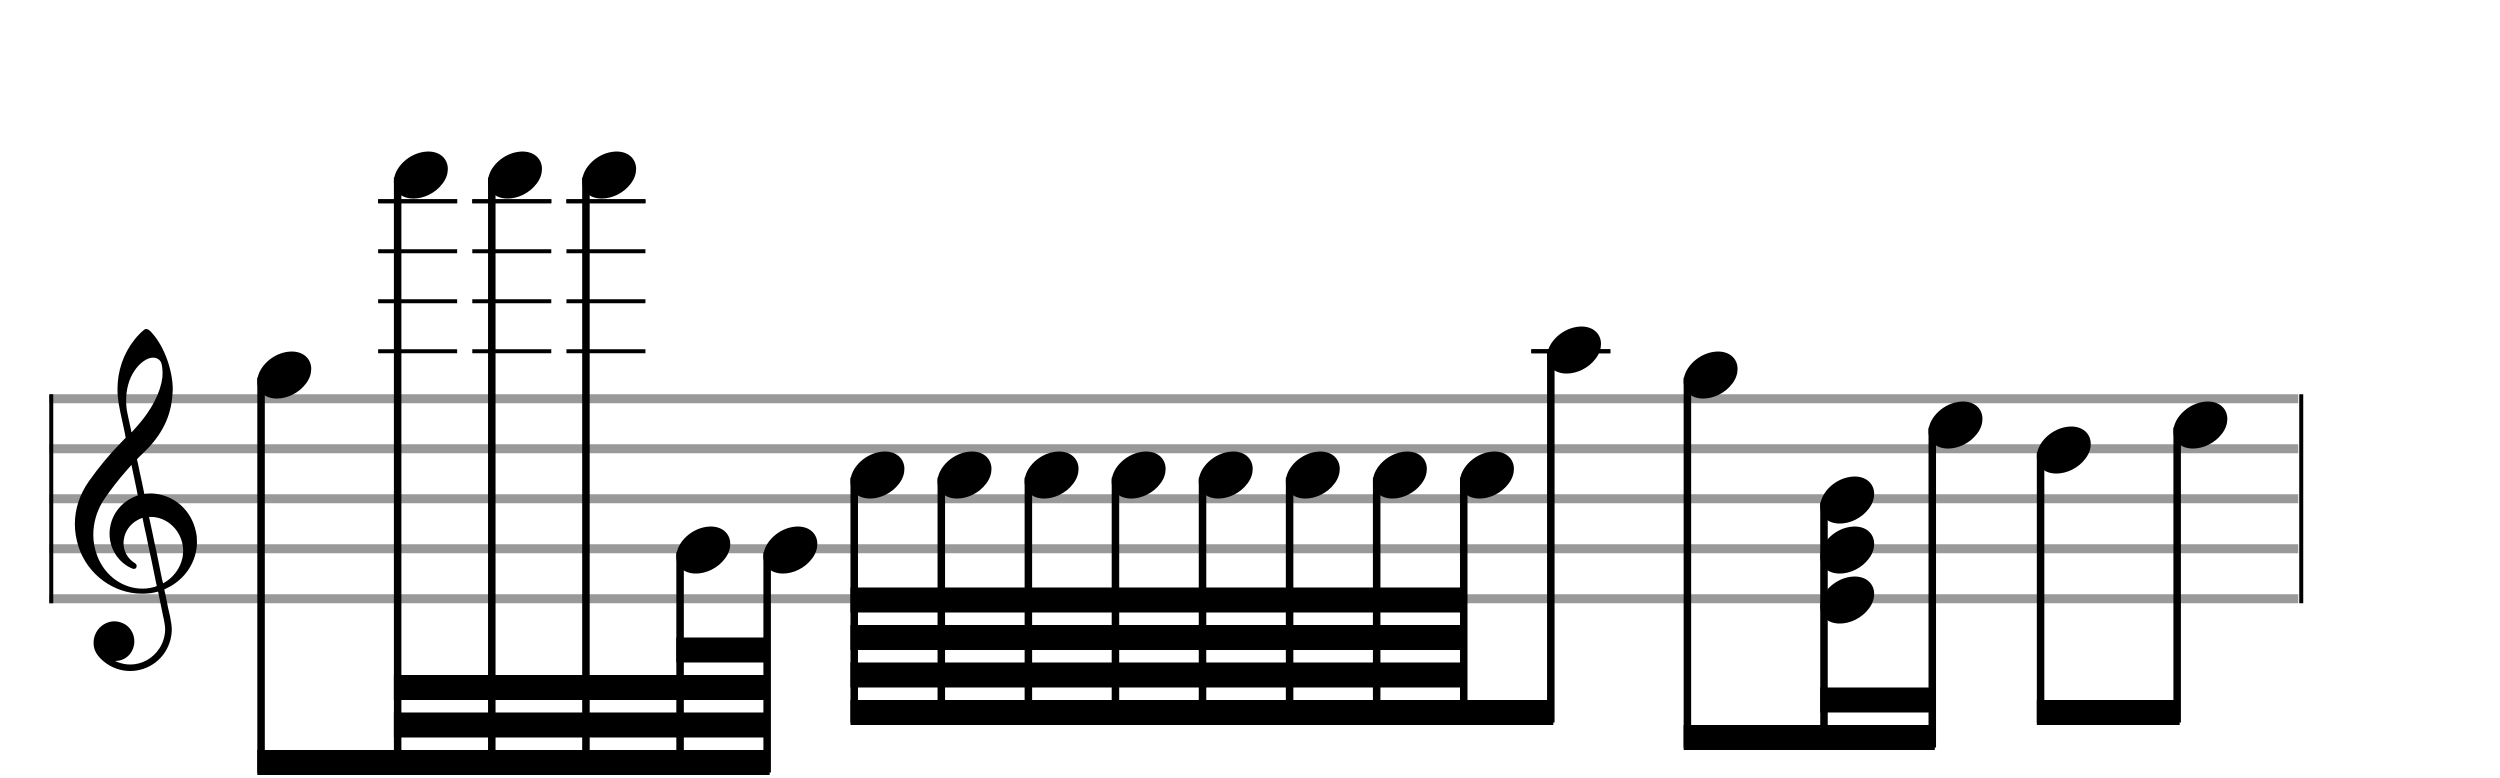 <svg xmlns="http://www.w3.org/2000/svg" width="450" height="140" viewBox="0 0 500 155.556"><rect stroke-width="0.3" fill="#999999" stroke="#999999" stroke-dasharray="none" font-family="Arial" font-size="10pt" font-weight="normal" font-style="normal" x="10" y="79" width="449.5" height="1.5"/><rect stroke-width="0.3" fill="#999999" stroke="#999999" stroke-dasharray="none" font-family="Arial" font-size="10pt" font-weight="normal" font-style="normal" x="10" y="89" width="449.5" height="1.5"/><rect stroke-width="0.3" fill="#999999" stroke="#999999" stroke-dasharray="none" font-family="Arial" font-size="10pt" font-weight="normal" font-style="normal" x="10" y="99" width="449.5" height="1.5"/><rect stroke-width="0.3" fill="#999999" stroke="#999999" stroke-dasharray="none" font-family="Arial" font-size="10pt" font-weight="normal" font-style="normal" x="10" y="109" width="449.5" height="1.5"/><rect stroke-width="0.3" fill="#999999" stroke="#999999" stroke-dasharray="none" font-family="Arial" font-size="10pt" font-weight="normal" font-style="normal" x="10" y="119" width="449.5" height="1.5"/><rect stroke-width="0.3" fill="black" stroke="black" stroke-dasharray="none" font-family="Arial" font-size="10pt" font-weight="normal" font-style="normal" x="10" y="79" width="0.5" height="41.5"/><rect stroke-width="0.3" fill="black" stroke="black" stroke-dasharray="none" font-family="Arial" font-size="10pt" font-weight="normal" font-style="normal" x="460" y="79" width="0.5" height="41.5"/><path stroke-width="0.3" fill="black" stroke="none" stroke-dasharray="none" font-family="Arial" font-size="10pt" font-weight="normal" font-style="normal" x="460" y="79" width="0.5" height="41.5" d="M15 109M29.054 65.829C29.112 65.8,29.17 65.8,29.256 65.8C29.602 65.8,30.005 66.088,30.581 66.808C32.914 69.486,34.555 74.152,34.555 77.954C34.555 78.242,34.498 78.472,34.498 78.76C34.238 83.282,32.395 86.997,28.738 90.51L27.758 91.461L27.413 91.835L27.413 91.95L27.614 92.814L27.931 94.37L28.248 95.81C28.68 97.768,28.853 98.776,28.853 98.776C28.853 98.776,28.853 98.776,28.853 98.776C28.853 98.776,28.968 98.776,29.112 98.747C29.256 98.747,29.717 98.69,30.206 98.69C30.552 98.69,30.898 98.747,31.07 98.747C35.131 99.266,38.27 102.174,39.163 106.264C39.336 106.926,39.394 107.646,39.394 108.366C39.394 112.254,37.061 115.97,33.173 117.726C32.942 117.87,32.856 117.899,32.856 117.899L32.856 117.928C32.856 117.928,33.029 118.59,33.173 119.339L33.605 121.528L34.008 123.285C34.238 124.408,34.354 125.214,34.354 125.934C34.354 126.568,34.267 127.144,34.123 127.806C33.144 131.81,29.659 134.2,26.03 134.2C24.245 134.2,22.402 133.624,20.789 132.328C19.349 131.118,18.715 130.024,18.715 128.584C18.715 126.05,20.76 124.264,22.891 124.264C23.64 124.264,24.389 124.494,25.109 124.926C26.318 125.762,26.866 127.029,26.866 128.267C26.866 130.168,25.541 132.04,23.266 132.184L23.035 132.184L23.208 132.299C24.158 132.702,25.109 132.904,26.03 132.904C28.363 132.904,30.552 131.723,31.877 129.678C32.626 128.526,33.029 127.173,33.029 125.819C33.029 125.301,32.942 124.782,32.827 124.206C32.827 124.149,32.741 123.688,32.626 123.256C31.992 120.146,31.618 118.331,31.618 118.331C31.618 118.331,31.618 118.331,31.618 118.331C31.56 118.331,31.445 118.331,31.358 118.389C31.07 118.446,30.466 118.59,30.206 118.619C29.573 118.706,28.968 118.734,28.392 118.734C22.747 118.734,17.506 114.933,15.691 109.317C15.23 107.819,14.971 106.322,14.971 104.824C14.971 101.829,15.922 98.891,17.765 96.27C19.781 93.419,21.797 90.971,24.274 88.437L25.138 87.544L24.936 86.478L24.562 84.722L24.072 82.475C23.928 81.64,23.755 80.834,23.726 80.661C23.582 79.71,23.496 78.789,23.496 77.838C23.496 74.21,24.677 70.725,26.894 67.931C27.557 67.067,28.738 65.915,29.054 65.829M30.811 71.531C30.754 71.531,30.667 71.531,30.581 71.531C29.4 71.531,27.874 72.626,26.837 74.238C25.771 75.822,25.224 77.925,25.224 80.085C25.224 80.661,25.253 81.266,25.339 81.87C25.426 82.302,25.454 82.59,25.685 83.627L26.088 85.442C26.203 85.989,26.29 86.421,26.29 86.478L26.29 86.478C26.318 86.478,27.211 85.499,27.499 85.154C30.379 81.899,32.107 78.472,32.482 75.448C32.51 75.16,32.51 74.93,32.51 74.642C32.51 73.749,32.395 72.885,32.194 72.424C31.963 71.963,31.445 71.589,30.811 71.531M26.462 93.794C26.405 93.39,26.318 93.074,26.318 93.016C26.318 93.016,26.318 93.016,26.29 93.016C26.232 93.016,24.994 94.456,24.13 95.464C22.661 97.25,21.106 99.381,20.472 100.418C19.262 102.462,18.658 104.738,18.658 106.984C18.658 108.453,18.946 109.864,19.464 111.218C21.019 115.221,24.59 117.726,28.478 117.726C28.939 117.726,29.458 117.698,29.947 117.611C30.581 117.496,31.358 117.266,31.358 117.179L31.358 117.179C31.358 117.179,31.301 116.891,31.214 116.574L30.379 112.456L29.717 109.374L29.285 107.243L28.824 105.17C28.594 103.931,28.507 103.614,28.507 103.614C28.507 103.614,28.507 103.586,28.478 103.586C28.306 103.586,27.384 104.046,26.981 104.334C25.483 105.371,24.706 107.013,24.706 108.626C24.706 110.152,25.454 111.678,26.894 112.571C27.211 112.773,27.326 112.946,27.326 113.147C27.326 113.176,27.326 113.262,27.326 113.291C27.269 113.637,27.067 113.781,26.779 113.781C26.664 113.781,26.52 113.752,26.347 113.666C23.698 112.514,21.912 109.778,21.912 106.782L21.912 106.782C21.912 103.326,24.072 100.331,27.384 99.15L27.557 99.093L27.269 97.653L26.462 93.794M30.782 103.413C30.552 103.384,30.322 103.384,30.149 103.384C30.091 103.384,30.005 103.384,29.947 103.384L29.803 103.384L29.918 103.902L30.523 106.725L30.898 108.568L31.301 110.382L32.107 114.386L32.424 115.912C32.539 116.315,32.597 116.661,32.626 116.661C32.626 116.661,32.626 116.661,32.626 116.661C32.654 116.661,33.144 116.373,33.461 116.142C34.93 115.106,36.024 113.493,36.427 111.822C36.571 111.275,36.629 110.699,36.629 110.152C36.629 106.811,34.152 103.787,30.782 103.413"/><g class="vf-stavenote"><g class="vf-note" pointer-events="bounding-box"><g class="vf-notehead" pointer-events="bounding-box"><path stroke-width="0.3" fill="black" stroke="none" stroke-dasharray="none" font-family="Arial" font-size="10pt" font-weight="normal" font-style="normal" x="460" y="79" width="0.5" height="41.5" d="M51.461 75M58.063 70.313C58.164 70.313,58.315 70.313,58.34 70.313C58.34 70.313,58.365 70.313,58.365 70.313C58.365 70.313,58.517 70.313,58.643 70.313C60.911 70.439,62.246 71.926,62.246 73.79C62.246 74.698,61.944 75.731,61.188 76.714C59.751 78.654,57.408 79.712,55.367 79.712C53.779 79.712,52.418 79.082,51.763 77.797C51.561 77.293,51.461 76.814,51.461 76.285C51.461 73.538,54.535 70.489,58.063 70.313"/></g></g><g class="vf-modifiers"/></g><rect stroke-width="0.3" fill="black" stroke="black" stroke-dasharray="none" font-family="Arial" font-size="10pt" font-weight="normal" font-style="normal" x="75.778" y="70" width="15.5" height="0.5"/><rect stroke-width="0.3" fill="black" stroke="black" stroke-dasharray="none" font-family="Arial" font-size="10pt" font-weight="normal" font-style="normal" x="75.778" y="60" width="15.5" height="0.5"/><rect stroke-width="0.3" fill="black" stroke="black" stroke-dasharray="none" font-family="Arial" font-size="10pt" font-weight="normal" font-style="normal" x="75.778" y="50" width="15.5" height="0.5"/><rect stroke-width="0.3" fill="black" stroke="black" stroke-dasharray="none" font-family="Arial" font-size="10pt" font-weight="normal" font-style="normal" x="75.778" y="40" width="15.5" height="0.5"/><g class="vf-stavenote"><g class="vf-note" pointer-events="bounding-box"><g class="vf-notehead" pointer-events="bounding-box"><rect stroke-width="0.3" fill="black" stroke="black" stroke-dasharray="none" font-family="Arial" font-size="10pt" font-weight="normal" font-style="normal" x="75.778" y="40" width="15.5" height="0.5"/><path stroke-width="0.3" fill="black" stroke="none" stroke-dasharray="none" font-family="Arial" font-size="10pt" font-weight="normal" font-style="normal" x="75.778" y="40" width="15.5" height="0.5" d="M78.778 35M85.38 30.313C85.481 30.313,85.632 30.313,85.658 30.313C85.658 30.313,85.683 30.313,85.683 30.313C85.683 30.313,85.834 30.313,85.96 30.313C88.228 30.439,89.564 31.926,89.564 33.79C89.564 34.698,89.261 35.731,88.505 36.714C87.069 38.654,84.725 39.712,82.684 39.712C81.096 39.712,79.736 39.082,79.08 37.797C78.879 37.293,78.778 36.814,78.778 36.285C78.778 33.538,81.852 30.489,85.38 30.313"/></g></g><g class="vf-modifiers"/></g><rect stroke-width="0.3" fill="black" stroke="black" stroke-dasharray="none" font-family="Arial" font-size="10pt" font-weight="normal" font-style="normal" x="94.607" y="70" width="15.5" height="0.5"/><rect stroke-width="0.3" fill="black" stroke="black" stroke-dasharray="none" font-family="Arial" font-size="10pt" font-weight="normal" font-style="normal" x="94.607" y="60" width="15.5" height="0.5"/><rect stroke-width="0.3" fill="black" stroke="black" stroke-dasharray="none" font-family="Arial" font-size="10pt" font-weight="normal" font-style="normal" x="94.607" y="50" width="15.5" height="0.5"/><rect stroke-width="0.3" fill="black" stroke="black" stroke-dasharray="none" font-family="Arial" font-size="10pt" font-weight="normal" font-style="normal" x="94.607" y="40" width="15.5" height="0.5"/><g class="vf-stavenote"><g class="vf-note" pointer-events="bounding-box"><g class="vf-notehead" pointer-events="bounding-box"><rect stroke-width="0.3" fill="black" stroke="black" stroke-dasharray="none" font-family="Arial" font-size="10pt" font-weight="normal" font-style="normal" x="94.607" y="40" width="15.5" height="0.5"/><path stroke-width="0.3" fill="black" stroke="none" stroke-dasharray="none" font-family="Arial" font-size="10pt" font-weight="normal" font-style="normal" x="94.607" y="40" width="15.5" height="0.5" d="M97.607 35M104.21 30.313C104.311 30.313,104.462 30.313,104.487 30.313C104.487 30.313,104.512 30.313,104.512 30.313C104.512 30.313,104.663 30.313,104.789 30.313C107.057 30.439,108.393 31.926,108.393 33.79C108.393 34.698,108.091 35.731,107.335 36.714C105.898 38.654,103.555 39.712,101.513 39.712C99.926 39.712,98.565 39.082,97.91 37.797C97.708 37.293,97.607 36.814,97.607 36.285C97.607 33.538,100.682 30.489,104.21 30.313"/></g></g><g class="vf-modifiers"/></g><rect stroke-width="0.3" fill="black" stroke="black" stroke-dasharray="none" font-family="Arial" font-size="10pt" font-weight="normal" font-style="normal" x="113.437" y="70" width="15.5" height="0.5"/><rect stroke-width="0.3" fill="black" stroke="black" stroke-dasharray="none" font-family="Arial" font-size="10pt" font-weight="normal" font-style="normal" x="113.437" y="60" width="15.5" height="0.5"/><rect stroke-width="0.3" fill="black" stroke="black" stroke-dasharray="none" font-family="Arial" font-size="10pt" font-weight="normal" font-style="normal" x="113.437" y="50" width="15.5" height="0.5"/><rect stroke-width="0.3" fill="black" stroke="black" stroke-dasharray="none" font-family="Arial" font-size="10pt" font-weight="normal" font-style="normal" x="113.437" y="40" width="15.5" height="0.5"/><g class="vf-stavenote"><g class="vf-note" pointer-events="bounding-box"><g class="vf-notehead" pointer-events="bounding-box"><rect stroke-width="0.3" fill="black" stroke="black" stroke-dasharray="none" font-family="Arial" font-size="10pt" font-weight="normal" font-style="normal" x="113.437" y="40" width="15.5" height="0.5"/><path stroke-width="0.3" fill="black" stroke="none" stroke-dasharray="none" font-family="Arial" font-size="10pt" font-weight="normal" font-style="normal" x="113.437" y="40" width="15.5" height="0.5" d="M116.437 35M123.039 30.313C123.14 30.313,123.291 30.313,123.316 30.313C123.316 30.313,123.342 30.313,123.342 30.313C123.342 30.313,123.493 30.313,123.619 30.313C125.887 30.439,127.222 31.926,127.222 33.79C127.222 34.698,126.92 35.731,126.164 36.714C124.728 38.654,122.384 39.712,120.343 39.712C118.755 39.712,117.394 39.082,116.739 37.797C116.538 37.293,116.437 36.814,116.437 36.285C116.437 33.538,119.511 30.489,123.039 30.313"/></g></g><g class="vf-modifiers"/></g><g class="vf-stavenote"><g class="vf-note" pointer-events="bounding-box"><g class="vf-notehead" pointer-events="bounding-box"><path stroke-width="0.3" fill="black" stroke="none" stroke-dasharray="none" font-family="Arial" font-size="10pt" font-weight="normal" font-style="normal" x="113.437" y="40" width="15.5" height="0.5" d="M135.266 110M141.869 105.313C141.969 105.313,142.121 105.313,142.146 105.313C142.146 105.313,142.171 105.313,142.171 105.313C142.171 105.313,142.322 105.313,142.448 105.313C144.716 105.439,146.052 106.926,146.052 108.79C146.052 109.698,145.749 110.731,144.993 111.714C143.557 113.654,141.213 114.712,139.172 114.712C137.585 114.712,136.224 114.082,135.569 112.797C135.367 112.293,135.266 111.814,135.266 111.285C135.266 108.538,138.341 105.489,141.869 105.313"/></g></g><g class="vf-modifiers"/></g><g class="vf-stavenote"><g class="vf-note" pointer-events="bounding-box"><g class="vf-notehead" pointer-events="bounding-box"><path stroke-width="0.3" fill="black" stroke="none" stroke-dasharray="none" font-family="Arial" font-size="10pt" font-weight="normal" font-style="normal" x="113.437" y="40" width="15.5" height="0.5" d="M152.681 110M159.283 105.313C159.384 105.313,159.535 105.313,159.56 105.313C159.56 105.313,159.586 105.313,159.586 105.313C159.586 105.313,159.737 105.313,159.863 105.313C162.131 105.439,163.466 106.926,163.466 108.79C163.466 109.698,163.164 110.731,162.408 111.714C160.972 113.654,158.628 114.712,156.587 114.712C154.999 114.712,153.638 114.082,152.983 112.797C152.782 112.293,152.681 111.814,152.681 111.285C152.681 108.538,155.755 105.489,159.283 105.313"/></g></g><g class="vf-modifiers"/></g><g class="vf-stavenote"><g class="vf-note" pointer-events="bounding-box"><g class="vf-notehead" pointer-events="bounding-box"><path stroke-width="0.3" fill="black" stroke="none" stroke-dasharray="none" font-family="Arial" font-size="10pt" font-weight="normal" font-style="normal" x="113.437" y="40" width="15.5" height="0.5" d="M170.095 95M176.698 90.313C176.799 90.313,176.95 90.313,176.975 90.313C176.975 90.313,177 90.313,177 90.313C177 90.313,177.151 90.313,177.277 90.313C179.545 90.439,180.881 91.926,180.881 93.79C180.881 94.698,180.579 95.731,179.823 96.714C178.386 98.654,176.043 99.712,174.001 99.712C172.414 99.712,171.053 99.082,170.398 97.797C170.196 97.293,170.095 96.814,170.095 96.285C170.095 93.538,173.17 90.489,176.698 90.313"/></g></g><g class="vf-modifiers"/></g><g class="vf-stavenote"><g class="vf-note" pointer-events="bounding-box"><g class="vf-notehead" pointer-events="bounding-box"><path stroke-width="0.3" fill="black" stroke="none" stroke-dasharray="none" font-family="Arial" font-size="10pt" font-weight="normal" font-style="normal" x="113.437" y="40" width="15.5" height="0.5" d="M187.51 95M194.113 90.313C194.213 90.313,194.365 90.313,194.39 90.313C194.39 90.313,194.415 90.313,194.415 90.313C194.415 90.313,194.566 90.313,194.692 90.313C196.96 90.439,198.296 91.926,198.296 93.79C198.296 94.698,197.993 95.731,197.237 96.714C195.801 98.654,193.457 99.712,191.416 99.712C189.829 99.712,188.468 99.082,187.813 97.797C187.611 97.293,187.51 96.814,187.51 96.285C187.51 93.538,190.585 90.489,194.113 90.313"/></g></g><g class="vf-modifiers"/></g><g class="vf-stavenote"><g class="vf-note" pointer-events="bounding-box"><g class="vf-notehead" pointer-events="bounding-box"><path stroke-width="0.3" fill="black" stroke="none" stroke-dasharray="none" font-family="Arial" font-size="10pt" font-weight="normal" font-style="normal" x="113.437" y="40" width="15.5" height="0.5" d="M204.925 95M211.527 90.313C211.628 90.313,211.779 90.313,211.804 90.313C211.804 90.313,211.83 90.313,211.83 90.313C211.83 90.313,211.981 90.313,212.107 90.313C214.375 90.439,215.71 91.926,215.71 93.79C215.71 94.698,215.408 95.731,214.652 96.714C213.216 98.654,210.872 99.712,208.831 99.712C207.243 99.712,205.882 99.082,205.227 97.797C205.026 97.293,204.925 96.814,204.925 96.285C204.925 93.538,207.999 90.489,211.527 90.313"/></g></g><g class="vf-modifiers"/></g><g class="vf-stavenote"><g class="vf-note" pointer-events="bounding-box"><g class="vf-notehead" pointer-events="bounding-box"><path stroke-width="0.3" fill="black" stroke="none" stroke-dasharray="none" font-family="Arial" font-size="10pt" font-weight="normal" font-style="normal" x="113.437" y="40" width="15.5" height="0.5" d="M222.34 95M228.942 90.313C229.043 90.313,229.194 90.313,229.219 90.313C229.219 90.313,229.244 90.313,229.244 90.313C229.244 90.313,229.396 90.313,229.522 90.313C231.79 90.439,233.125 91.926,233.125 93.79C233.125 94.698,232.823 95.731,232.067 96.714C230.63 98.654,228.287 99.712,226.246 99.712C224.658 99.712,223.297 99.082,222.642 97.797C222.44 97.293,222.34 96.814,222.34 96.285C222.34 93.538,225.414 90.489,228.942 90.313"/></g></g><g class="vf-modifiers"/></g><g class="vf-stavenote"><g class="vf-note" pointer-events="bounding-box"><g class="vf-notehead" pointer-events="bounding-box"><path stroke-width="0.3" fill="black" stroke="none" stroke-dasharray="none" font-family="Arial" font-size="10pt" font-weight="normal" font-style="normal" x="113.437" y="40" width="15.5" height="0.5" d="M239.754 95M246.357 90.313C246.457 90.313,246.609 90.313,246.634 90.313C246.634 90.313,246.659 90.313,246.659 90.313C246.659 90.313,246.81 90.313,246.936 90.313C249.204 90.439,250.54 91.926,250.54 93.79C250.54 94.698,250.237 95.731,249.481 96.714C248.045 98.654,245.701 99.712,243.66 99.712C242.073 99.712,240.712 99.082,240.057 97.797C239.855 97.293,239.754 96.814,239.754 96.285C239.754 93.538,242.829 90.489,246.357 90.313"/></g></g><g class="vf-modifiers"/></g><g class="vf-stavenote"><g class="vf-note" pointer-events="bounding-box"><g class="vf-notehead" pointer-events="bounding-box"><path stroke-width="0.3" fill="black" stroke="none" stroke-dasharray="none" font-family="Arial" font-size="10pt" font-weight="normal" font-style="normal" x="113.437" y="40" width="15.5" height="0.5" d="M257.169 95M263.771 90.313C263.872 90.313,264.023 90.313,264.048 90.313C264.048 90.313,264.074 90.313,264.074 90.313C264.074 90.313,264.225 90.313,264.351 90.313C266.619 90.439,267.954 91.926,267.954 93.79C267.954 94.698,267.652 95.731,266.896 96.714C265.46 98.654,263.116 99.712,261.075 99.712C259.487 99.712,258.126 99.082,257.471 97.797C257.27 97.293,257.169 96.814,257.169 96.285C257.169 93.538,260.243 90.489,263.771 90.313"/></g></g><g class="vf-modifiers"/></g><g class="vf-stavenote"><g class="vf-note" pointer-events="bounding-box"><g class="vf-notehead" pointer-events="bounding-box"><path stroke-width="0.3" fill="black" stroke="none" stroke-dasharray="none" font-family="Arial" font-size="10pt" font-weight="normal" font-style="normal" x="113.437" y="40" width="15.5" height="0.5" d="M274.584 95M281.186 90.313C281.287 90.313,281.438 90.313,281.463 90.313C281.463 90.313,281.488 90.313,281.488 90.313C281.488 90.313,281.64 90.313,281.766 90.313C284.034 90.439,285.369 91.926,285.369 93.79C285.369 94.698,285.067 95.731,284.311 96.714C282.874 98.654,280.531 99.712,278.49 99.712C276.902 99.712,275.541 99.082,274.886 97.797C274.684 97.293,274.584 96.814,274.584 96.285C274.584 93.538,277.658 90.489,281.186 90.313"/></g></g><g class="vf-modifiers"/></g><g class="vf-stavenote"><g class="vf-note" pointer-events="bounding-box"><g class="vf-notehead" pointer-events="bounding-box"><path stroke-width="0.3" fill="black" stroke="none" stroke-dasharray="none" font-family="Arial" font-size="10pt" font-weight="normal" font-style="normal" x="113.437" y="40" width="15.5" height="0.5" d="M291.998 95M298.601 90.313C298.701 90.313,298.853 90.313,298.878 90.313C298.878 90.313,298.903 90.313,298.903 90.313C298.903 90.313,299.054 90.313,299.18 90.313C301.448 90.439,302.784 91.926,302.784 93.79C302.784 94.698,302.481 95.731,301.725 96.714C300.289 98.654,297.945 99.712,295.904 99.712C294.317 99.712,292.956 99.082,292.301 97.797C292.099 97.293,291.998 96.814,291.998 96.285C291.998 93.538,295.073 90.489,298.601 90.313"/></g></g><g class="vf-modifiers"/></g><rect stroke-width="0.3" fill="black" stroke="black" stroke-dasharray="none" font-family="Arial" font-size="10pt" font-weight="normal" font-style="normal" x="306.413" y="70" width="15.5" height="0.5"/><g class="vf-stavenote"><g class="vf-note" pointer-events="bounding-box"><g class="vf-notehead" pointer-events="bounding-box"><rect stroke-width="0.3" fill="black" stroke="black" stroke-dasharray="none" font-family="Arial" font-size="10pt" font-weight="normal" font-style="normal" x="306.413" y="70" width="15.5" height="0.5"/><path stroke-width="0.3" fill="black" stroke="none" stroke-dasharray="none" font-family="Arial" font-size="10pt" font-weight="normal" font-style="normal" x="306.413" y="70" width="15.5" height="0.5" d="M309.413 70M316.015 65.313C316.116 65.313,316.267 65.313,316.293 65.313C316.293 65.313,316.318 65.313,316.318 65.313C316.318 65.313,316.469 65.313,316.595 65.313C318.863 65.439,320.199 66.926,320.199 68.79C320.199 69.698,319.896 70.731,319.14 71.714C317.704 73.654,315.36 74.712,313.319 74.712C311.731 74.712,310.371 74.082,309.715 72.797C309.514 72.293,309.413 71.814,309.413 71.285C309.413 68.538,312.487 65.489,316.015 65.313"/></g></g><g class="vf-modifiers"/></g><g class="vf-stavenote"><g class="vf-note" pointer-events="bounding-box"><g class="vf-notehead" pointer-events="bounding-box"><path stroke-width="0.3" fill="black" stroke="none" stroke-dasharray="none" font-family="Arial" font-size="10pt" font-weight="normal" font-style="normal" x="306.413" y="70" width="15.5" height="0.5" d="M336.73 75M343.333 70.313C343.434 70.313,343.585 70.313,343.61 70.313C343.61 70.313,343.635 70.313,343.635 70.313C343.635 70.313,343.786 70.313,343.912 70.313C346.18 70.439,347.516 71.926,347.516 73.79C347.516 74.698,347.214 75.731,346.458 76.714C345.021 78.654,342.678 79.712,340.636 79.712C339.049 79.712,337.688 79.082,337.033 77.797C336.831 77.293,336.73 76.814,336.73 76.285C336.73 73.538,339.805 70.489,343.333 70.313"/></g></g><g class="vf-modifiers"/></g><g class="vf-stavenote"><g class="vf-note" pointer-events="bounding-box"><g class="vf-notehead" pointer-events="bounding-box"><path stroke-width="0.3" fill="black" stroke="none" stroke-dasharray="none" font-family="Arial" font-size="10pt" font-weight="normal" font-style="normal" x="306.413" y="70" width="15.5" height="0.5" d="M364.048 120M370.65 115.313C370.751 115.313,370.902 115.313,370.927 115.313C370.927 115.313,370.953 115.313,370.953 115.313C370.953 115.313,371.104 115.313,371.23 115.313C373.498 115.439,374.833 116.926,374.833 118.79C374.833 119.698,374.531 120.731,373.775 121.714C372.339 123.654,369.995 124.712,367.954 124.712C366.366 124.712,365.005 124.082,364.35 122.797C364.149 122.293,364.048 121.814,364.048 121.285C364.048 118.538,367.122 115.489,370.65 115.313"/></g><g class="vf-notehead" pointer-events="bounding-box"><path stroke-width="0.3" fill="black" stroke="none" stroke-dasharray="none" font-family="Arial" font-size="10pt" font-weight="normal" font-style="normal" x="306.413" y="70" width="15.5" height="0.5" d="M364.048 110M370.65 105.313C370.751 105.313,370.902 105.313,370.927 105.313C370.927 105.313,370.953 105.313,370.953 105.313C370.953 105.313,371.104 105.313,371.23 105.313C373.498 105.439,374.833 106.926,374.833 108.79C374.833 109.698,374.531 110.731,373.775 111.714C372.339 113.654,369.995 114.712,367.954 114.712C366.366 114.712,365.005 114.082,364.35 112.797C364.149 112.293,364.048 111.814,364.048 111.285C364.048 108.538,367.122 105.489,370.65 105.313"/></g><g class="vf-notehead" pointer-events="bounding-box"><path stroke-width="0.3" fill="black" stroke="none" stroke-dasharray="none" font-family="Arial" font-size="10pt" font-weight="normal" font-style="normal" x="306.413" y="70" width="15.5" height="0.5" d="M364.048 100M370.65 95.313C370.751 95.313,370.902 95.313,370.927 95.313C370.927 95.313,370.953 95.313,370.953 95.313C370.953 95.313,371.104 95.313,371.23 95.313C373.498 95.439,374.833 96.926,374.833 98.79C374.833 99.698,374.531 100.731,373.775 101.714C372.339 103.654,369.995 104.712,367.954 104.712C366.366 104.712,365.005 104.082,364.35 102.797C364.149 102.293,364.048 101.814,364.048 101.285C364.048 98.538,367.122 95.489,370.65 95.313"/></g></g><g class="vf-modifiers"/></g><g class="vf-stavenote"><g class="vf-note" pointer-events="bounding-box"><g class="vf-notehead" pointer-events="bounding-box"><path stroke-width="0.3" fill="black" stroke="none" stroke-dasharray="none" font-family="Arial" font-size="10pt" font-weight="normal" font-style="normal" x="306.413" y="70" width="15.5" height="0.5" d="M385.706 85M392.309 80.313C392.41 80.313,392.561 80.313,392.586 80.313C392.586 80.313,392.611 80.313,392.611 80.313C392.611 80.313,392.762 80.313,392.888 80.313C395.156 80.439,396.492 81.926,396.492 83.79C396.492 84.698,396.19 85.731,395.434 86.714C393.997 88.654,391.654 89.712,389.612 89.712C388.025 89.712,386.664 89.082,386.009 87.797C385.807 87.293,385.706 86.814,385.706 86.285C385.706 83.538,388.781 80.489,392.309 80.313"/></g></g><g class="vf-modifiers"/></g><g class="vf-stavenote"><g class="vf-note" pointer-events="bounding-box"><g class="vf-notehead" pointer-events="bounding-box"><path stroke-width="0.3" fill="black" stroke="none" stroke-dasharray="none" font-family="Arial" font-size="10pt" font-weight="normal" font-style="normal" x="306.413" y="70" width="15.5" height="0.5" d="M407.365 90M413.968 85.313C414.068 85.313,414.22 85.313,414.245 85.313C414.245 85.313,414.27 85.313,414.27 85.313C414.27 85.313,414.421 85.313,414.547 85.313C416.815 85.439,418.151 86.926,418.151 88.79C418.151 89.698,417.848 90.731,417.092 91.714C415.656 93.654,413.312 94.712,411.271 94.712C409.684 94.712,408.323 94.082,407.668 92.797C407.466 92.293,407.365 91.814,407.365 91.285C407.365 88.538,410.44 85.489,413.968 85.313"/></g></g><g class="vf-modifiers"/></g><g class="vf-stavenote"><g class="vf-note" pointer-events="bounding-box"><g class="vf-notehead" pointer-events="bounding-box"><path stroke-width="0.3" fill="black" stroke="none" stroke-dasharray="none" font-family="Arial" font-size="10pt" font-weight="normal" font-style="normal" x="306.413" y="70" width="15.5" height="0.5" d="M434.683 85M441.285 80.313C441.386 80.313,441.537 80.313,441.562 80.313C441.562 80.313,441.587 80.313,441.587 80.313C441.587 80.313,441.739 80.313,441.865 80.313C444.133 80.439,445.468 81.926,445.468 83.79C445.468 84.698,445.166 85.731,444.41 86.714C442.973 88.654,440.63 89.712,438.589 89.712C437.001 89.712,435.64 89.082,434.985 87.797C434.783 87.293,434.683 86.814,434.683 86.285C434.683 83.538,437.757 80.489,441.285 80.313"/></g></g><g class="vf-modifiers"/></g><path stroke-width="1.5" fill="none" stroke="black" stroke-dasharray="none" font-family="Arial" font-size="10pt" font-weight="normal" font-style="normal" x="306.413" y="70" width="15.5" height="0.5" d="M52.211 75.5L52.211 154.5"/><path stroke-width="1.5" fill="none" stroke="black" stroke-dasharray="none" font-family="Arial" font-size="10pt" font-weight="normal" font-style="normal" x="306.413" y="70" width="15.5" height="0.5" d="M79.528 35.5L79.528 154.5"/><path stroke-width="1.5" fill="none" stroke="black" stroke-dasharray="none" font-family="Arial" font-size="10pt" font-weight="normal" font-style="normal" x="306.413" y="70" width="15.5" height="0.5" d="M98.357 35.5L98.357 154.5"/><path stroke-width="1.5" fill="none" stroke="black" stroke-dasharray="none" font-family="Arial" font-size="10pt" font-weight="normal" font-style="normal" x="306.413" y="70" width="15.5" height="0.5" d="M117.187 35.5L117.187 154.5"/><path stroke-width="1.5" fill="none" stroke="black" stroke-dasharray="none" font-family="Arial" font-size="10pt" font-weight="normal" font-style="normal" x="306.413" y="70" width="15.5" height="0.5" d="M136.016 110.5L136.016 154.5"/><path stroke-width="1.5" fill="none" stroke="black" stroke-dasharray="none" font-family="Arial" font-size="10pt" font-weight="normal" font-style="normal" x="306.413" y="70" width="15.5" height="0.5" d="M153.431 110.5L153.431 154.5"/><path stroke-width="0.3" fill="black" stroke="none" stroke-dasharray="none" font-family="Arial" font-size="10pt" font-weight="normal" font-style="normal" x="306.413" y="70" width="15.5" height="0.5" d="M51.461 155L51.461 150L153.931 150L153.931 155Z"/><path stroke-width="0.3" fill="black" stroke="none" stroke-dasharray="none" font-family="Arial" font-size="10pt" font-weight="normal" font-style="normal" x="306.413" y="70" width="15.5" height="0.5" d="M78.778 147.5L78.778 142.5L153.931 142.5L153.931 147.5Z"/><path stroke-width="0.3" fill="black" stroke="none" stroke-dasharray="none" font-family="Arial" font-size="10pt" font-weight="normal" font-style="normal" x="306.413" y="70" width="15.5" height="0.5" d="M78.778 140L78.778 135L153.931 135L153.931 140Z"/><path stroke-width="0.3" fill="black" stroke="none" stroke-dasharray="none" font-family="Arial" font-size="10pt" font-weight="normal" font-style="normal" x="306.413" y="70" width="15.5" height="0.5" d="M135.266 132.5L135.266 127.5L153.931 127.5L153.931 132.5Z"/><path stroke-width="1.5" fill="none" stroke="black" stroke-dasharray="none" font-family="Arial" font-size="10pt" font-weight="normal" font-style="normal" x="306.413" y="70" width="15.5" height="0.5" d="M170.845 95.5L170.845 144.5"/><path stroke-width="1.5" fill="none" stroke="black" stroke-dasharray="none" font-family="Arial" font-size="10pt" font-weight="normal" font-style="normal" x="306.413" y="70" width="15.5" height="0.5" d="M188.26 95.5L188.26 144.5"/><path stroke-width="1.5" fill="none" stroke="black" stroke-dasharray="none" font-family="Arial" font-size="10pt" font-weight="normal" font-style="normal" x="306.413" y="70" width="15.5" height="0.5" d="M205.675 95.5L205.675 144.5"/><path stroke-width="1.5" fill="none" stroke="black" stroke-dasharray="none" font-family="Arial" font-size="10pt" font-weight="normal" font-style="normal" x="306.413" y="70" width="15.5" height="0.5" d="M223.09 95.5L223.09 144.5"/><path stroke-width="1.5" fill="none" stroke="black" stroke-dasharray="none" font-family="Arial" font-size="10pt" font-weight="normal" font-style="normal" x="306.413" y="70" width="15.5" height="0.5" d="M240.504 95.5L240.504 144.5"/><path stroke-width="1.5" fill="none" stroke="black" stroke-dasharray="none" font-family="Arial" font-size="10pt" font-weight="normal" font-style="normal" x="306.413" y="70" width="15.5" height="0.5" d="M257.919 95.5L257.919 144.5"/><path stroke-width="1.5" fill="none" stroke="black" stroke-dasharray="none" font-family="Arial" font-size="10pt" font-weight="normal" font-style="normal" x="306.413" y="70" width="15.5" height="0.5" d="M275.334 95.5L275.334 144.5"/><path stroke-width="1.5" fill="none" stroke="black" stroke-dasharray="none" font-family="Arial" font-size="10pt" font-weight="normal" font-style="normal" x="306.413" y="70" width="15.5" height="0.5" d="M292.748 95.5L292.748 144.5"/><path stroke-width="1.5" fill="none" stroke="black" stroke-dasharray="none" font-family="Arial" font-size="10pt" font-weight="normal" font-style="normal" x="306.413" y="70" width="15.5" height="0.5" d="M310.163 70.5L310.163 144.5"/><path stroke-width="0.3" fill="black" stroke="none" stroke-dasharray="none" font-family="Arial" font-size="10pt" font-weight="normal" font-style="normal" x="306.413" y="70" width="15.5" height="0.5" d="M170.095 145L170.095 140L310.663 140L310.663 145Z"/><path stroke-width="0.3" fill="black" stroke="none" stroke-dasharray="none" font-family="Arial" font-size="10pt" font-weight="normal" font-style="normal" x="306.413" y="70" width="15.5" height="0.5" d="M170.095 137.5L170.095 132.5L293.248 132.5L293.248 137.5Z"/><path stroke-width="0.3" fill="black" stroke="none" stroke-dasharray="none" font-family="Arial" font-size="10pt" font-weight="normal" font-style="normal" x="306.413" y="70" width="15.5" height="0.5" d="M170.095 130L170.095 125L293.248 125L293.248 130Z"/><path stroke-width="0.3" fill="black" stroke="none" stroke-dasharray="none" font-family="Arial" font-size="10pt" font-weight="normal" font-style="normal" x="306.413" y="70" width="15.5" height="0.5" d="M170.095 122.5L170.095 117.5L293.248 117.5L293.248 122.5Z"/><path stroke-width="1.5" fill="none" stroke="black" stroke-dasharray="none" font-family="Arial" font-size="10pt" font-weight="normal" font-style="normal" x="306.413" y="70" width="15.5" height="0.5" d="M337.48 75.5L337.48 149.5"/><path stroke-width="1.5" fill="none" stroke="black" stroke-dasharray="none" font-family="Arial" font-size="10pt" font-weight="normal" font-style="normal" x="306.413" y="70" width="15.5" height="0.5" d="M364.798 100.5L364.798 149.5"/><path stroke-width="1.5" fill="none" stroke="black" stroke-dasharray="none" font-family="Arial" font-size="10pt" font-weight="normal" font-style="normal" x="306.413" y="70" width="15.5" height="0.5" d="M386.456 85.5L386.456 149.5"/><path stroke-width="0.3" fill="black" stroke="none" stroke-dasharray="none" font-family="Arial" font-size="10pt" font-weight="normal" font-style="normal" x="306.413" y="70" width="15.5" height="0.5" d="M336.73 150L336.73 145L386.956 145L386.956 150Z"/><path stroke-width="0.3" fill="black" stroke="none" stroke-dasharray="none" font-family="Arial" font-size="10pt" font-weight="normal" font-style="normal" x="306.413" y="70" width="15.5" height="0.5" d="M364.048 142.5L364.048 137.5L386.956 137.5L386.956 142.5Z"/><path stroke-width="1.5" fill="none" stroke="black" stroke-dasharray="none" font-family="Arial" font-size="10pt" font-weight="normal" font-style="normal" x="306.413" y="70" width="15.5" height="0.5" d="M408.115 90.5L408.115 144.5"/><path stroke-width="1.5" fill="none" stroke="black" stroke-dasharray="none" font-family="Arial" font-size="10pt" font-weight="normal" font-style="normal" x="306.413" y="70" width="15.5" height="0.5" d="M435.433 85.5L435.433 144.5"/><path stroke-width="0.3" fill="black" stroke="none" stroke-dasharray="none" font-family="Arial" font-size="10pt" font-weight="normal" font-style="normal" x="306.413" y="70" width="15.5" height="0.5" d="M407.365 145L407.365 140L435.933 140L435.933 145Z"/></svg>